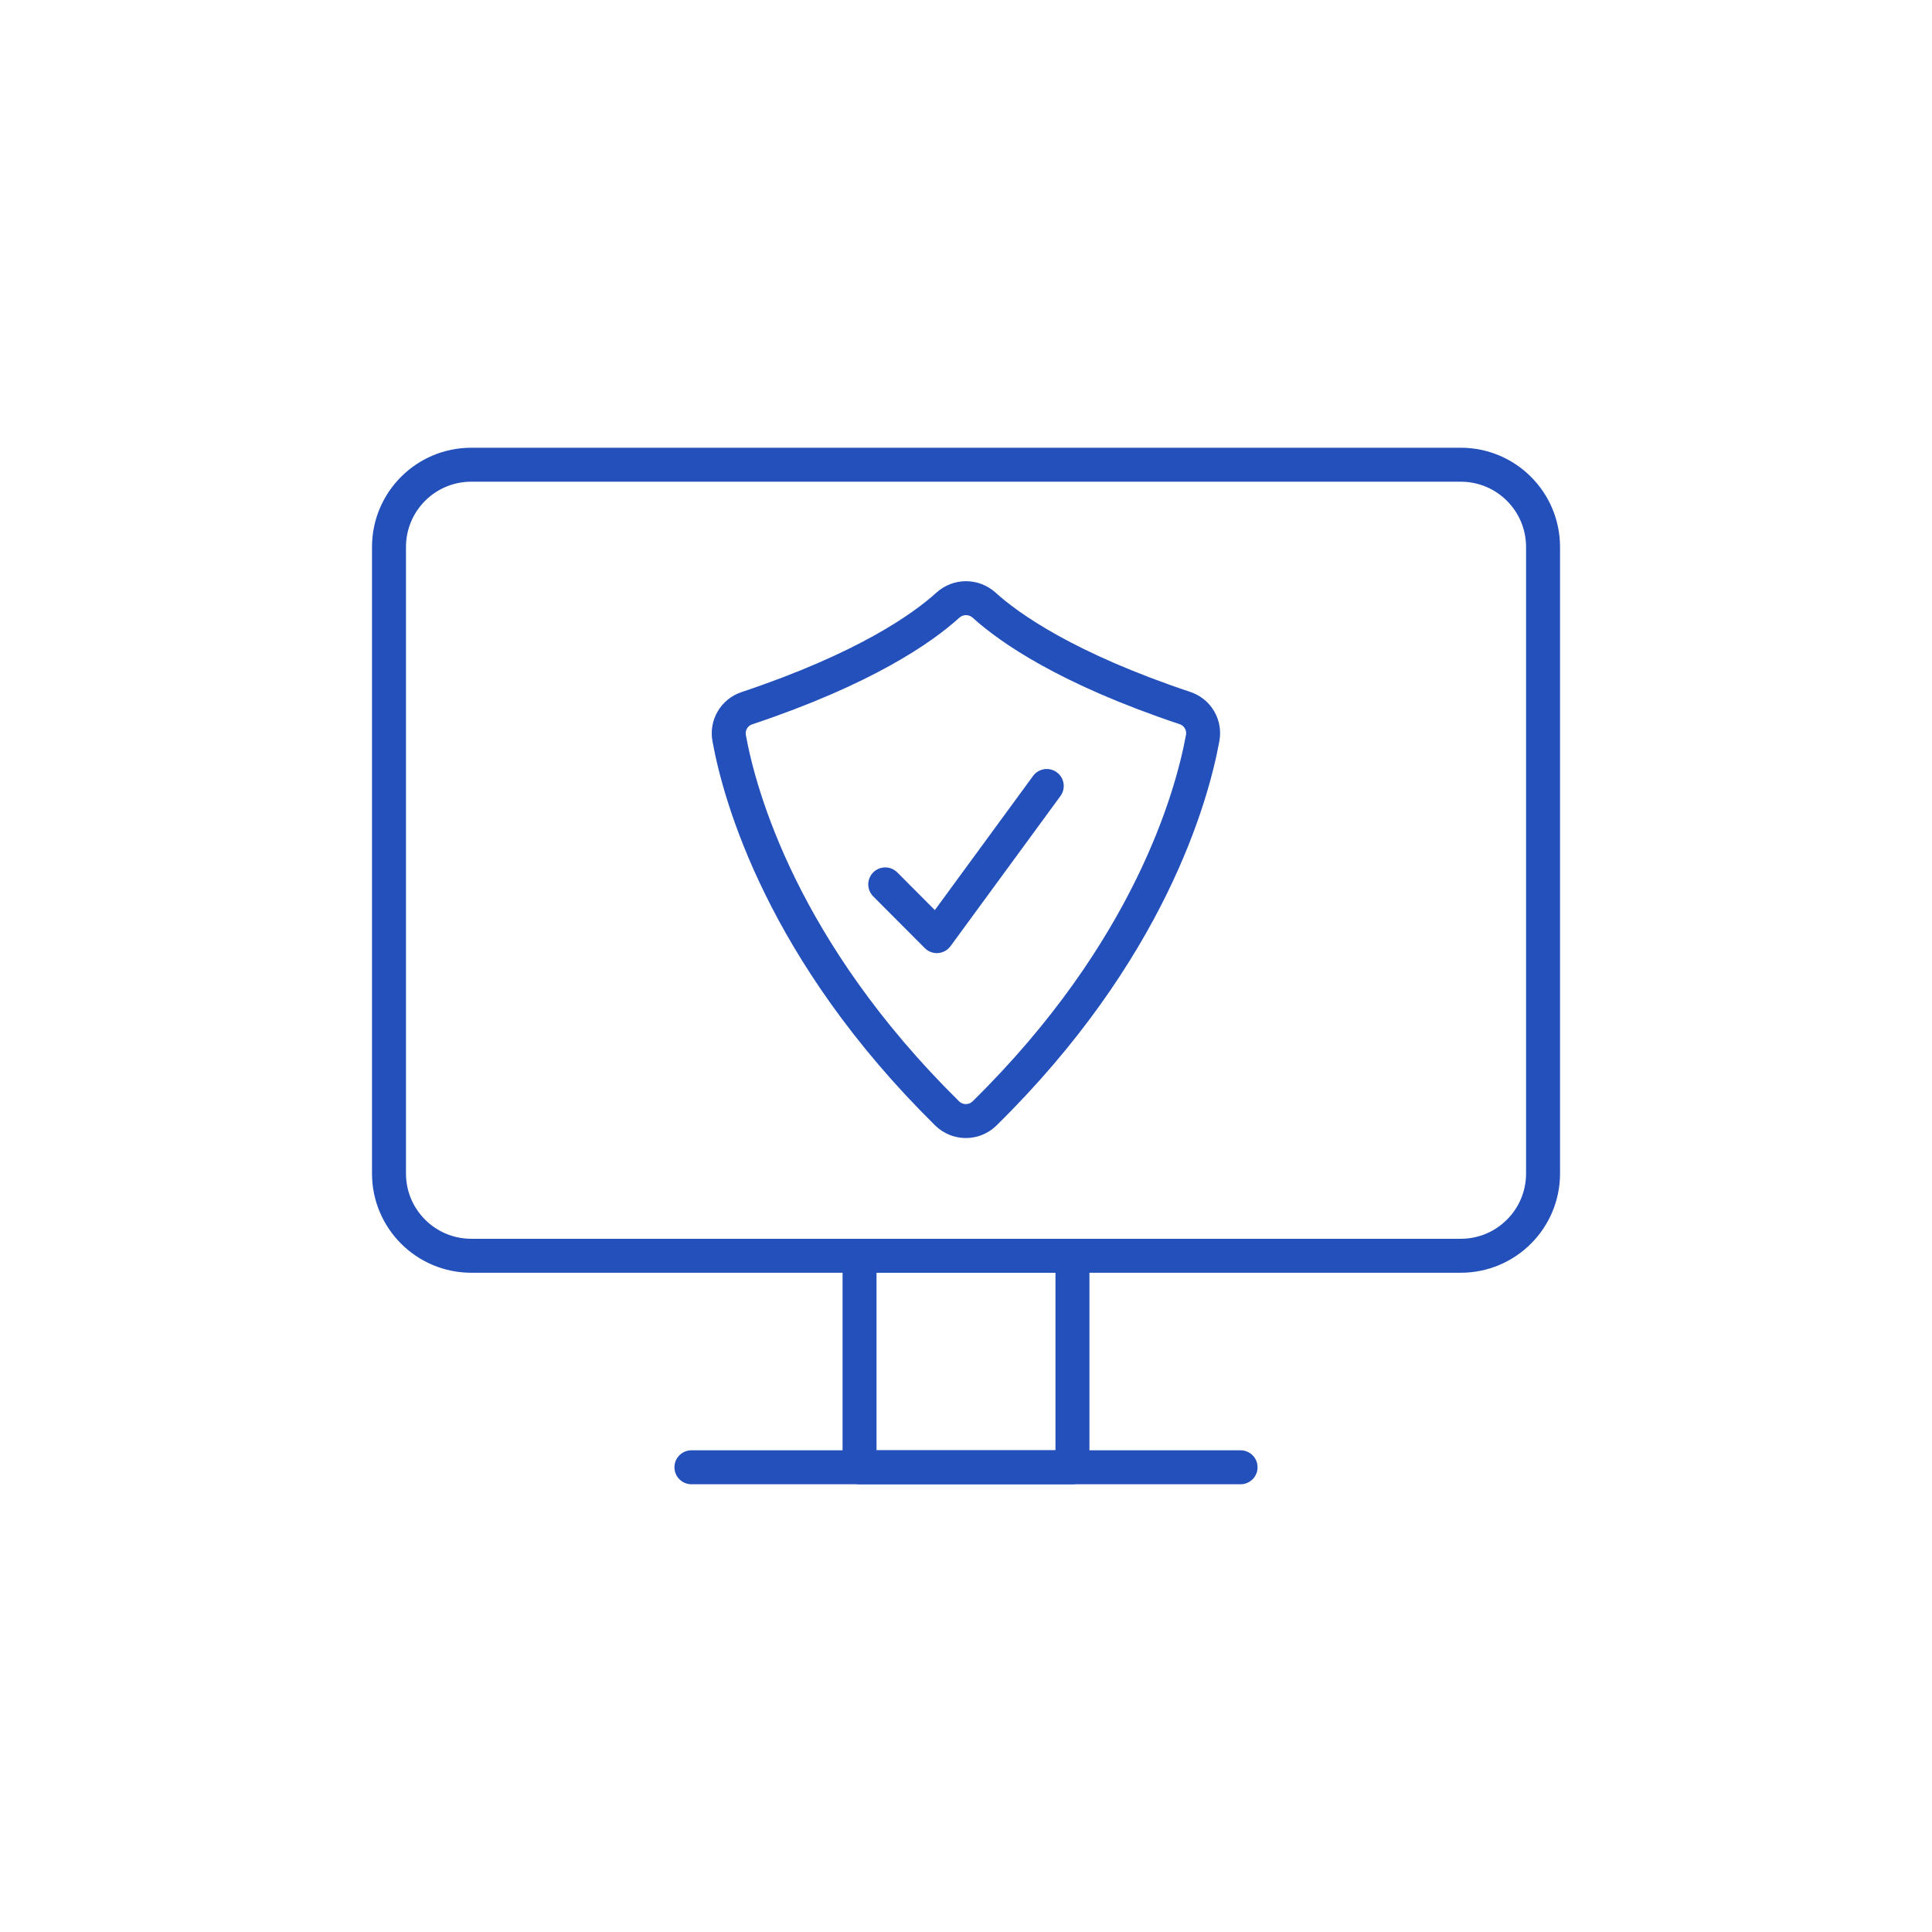 <svg width="50" height="50" viewBox="0 0 50 50" fill="none" xmlns="http://www.w3.org/2000/svg">
<g clip-path="url(#clip0_1149_808)">
<path d="M17.894 37.973H32.106" stroke="#2350BA" stroke-width="0.879" stroke-linecap="round" stroke-linejoin="round"/>
<path d="M27.755 32.499H22.245V37.973H27.755V32.499Z" stroke="#2350BA" stroke-width="0.879" stroke-linecap="round" stroke-linejoin="round"/>
<path d="M37.805 12.027H12.196C11.021 12.027 10.067 12.98 10.067 14.156V30.37C10.067 31.546 11.021 32.499 12.196 32.499H37.805C38.98 32.499 39.934 31.546 39.934 30.37V14.156C39.934 12.98 38.98 12.027 37.805 12.027Z" stroke="#2350BA" stroke-width="0.879" stroke-linecap="round" stroke-linejoin="round"/>
<path d="M24.532 15.661C23.87 16.261 22.384 17.307 19.331 18.328C19.172 18.38 19.038 18.488 18.954 18.632C18.869 18.776 18.84 18.945 18.872 19.109C19.141 20.59 20.245 24.609 24.512 28.815C24.641 28.942 24.815 29.013 24.996 29.013C25.177 29.013 25.351 28.942 25.48 28.815C29.751 24.616 30.852 20.59 31.124 19.105C31.156 18.942 31.127 18.772 31.043 18.628C30.958 18.484 30.824 18.376 30.665 18.324C27.613 17.303 26.126 16.257 25.464 15.657C25.335 15.543 25.169 15.48 24.997 15.481C24.825 15.481 24.66 15.546 24.532 15.661Z" stroke="#2350BA" stroke-width="0.879" stroke-linecap="round" stroke-linejoin="round"/>
<path d="M27.09 20.341L24.245 24.227L22.91 22.888" stroke="#2350BA" stroke-width="0.879" stroke-linecap="round" stroke-linejoin="round"/>
</g>
<defs>
<clipPath id="clip0_1149_808">
<rect width="50" height="50" fill="white"/>
</clipPath>
</defs>
</svg>
